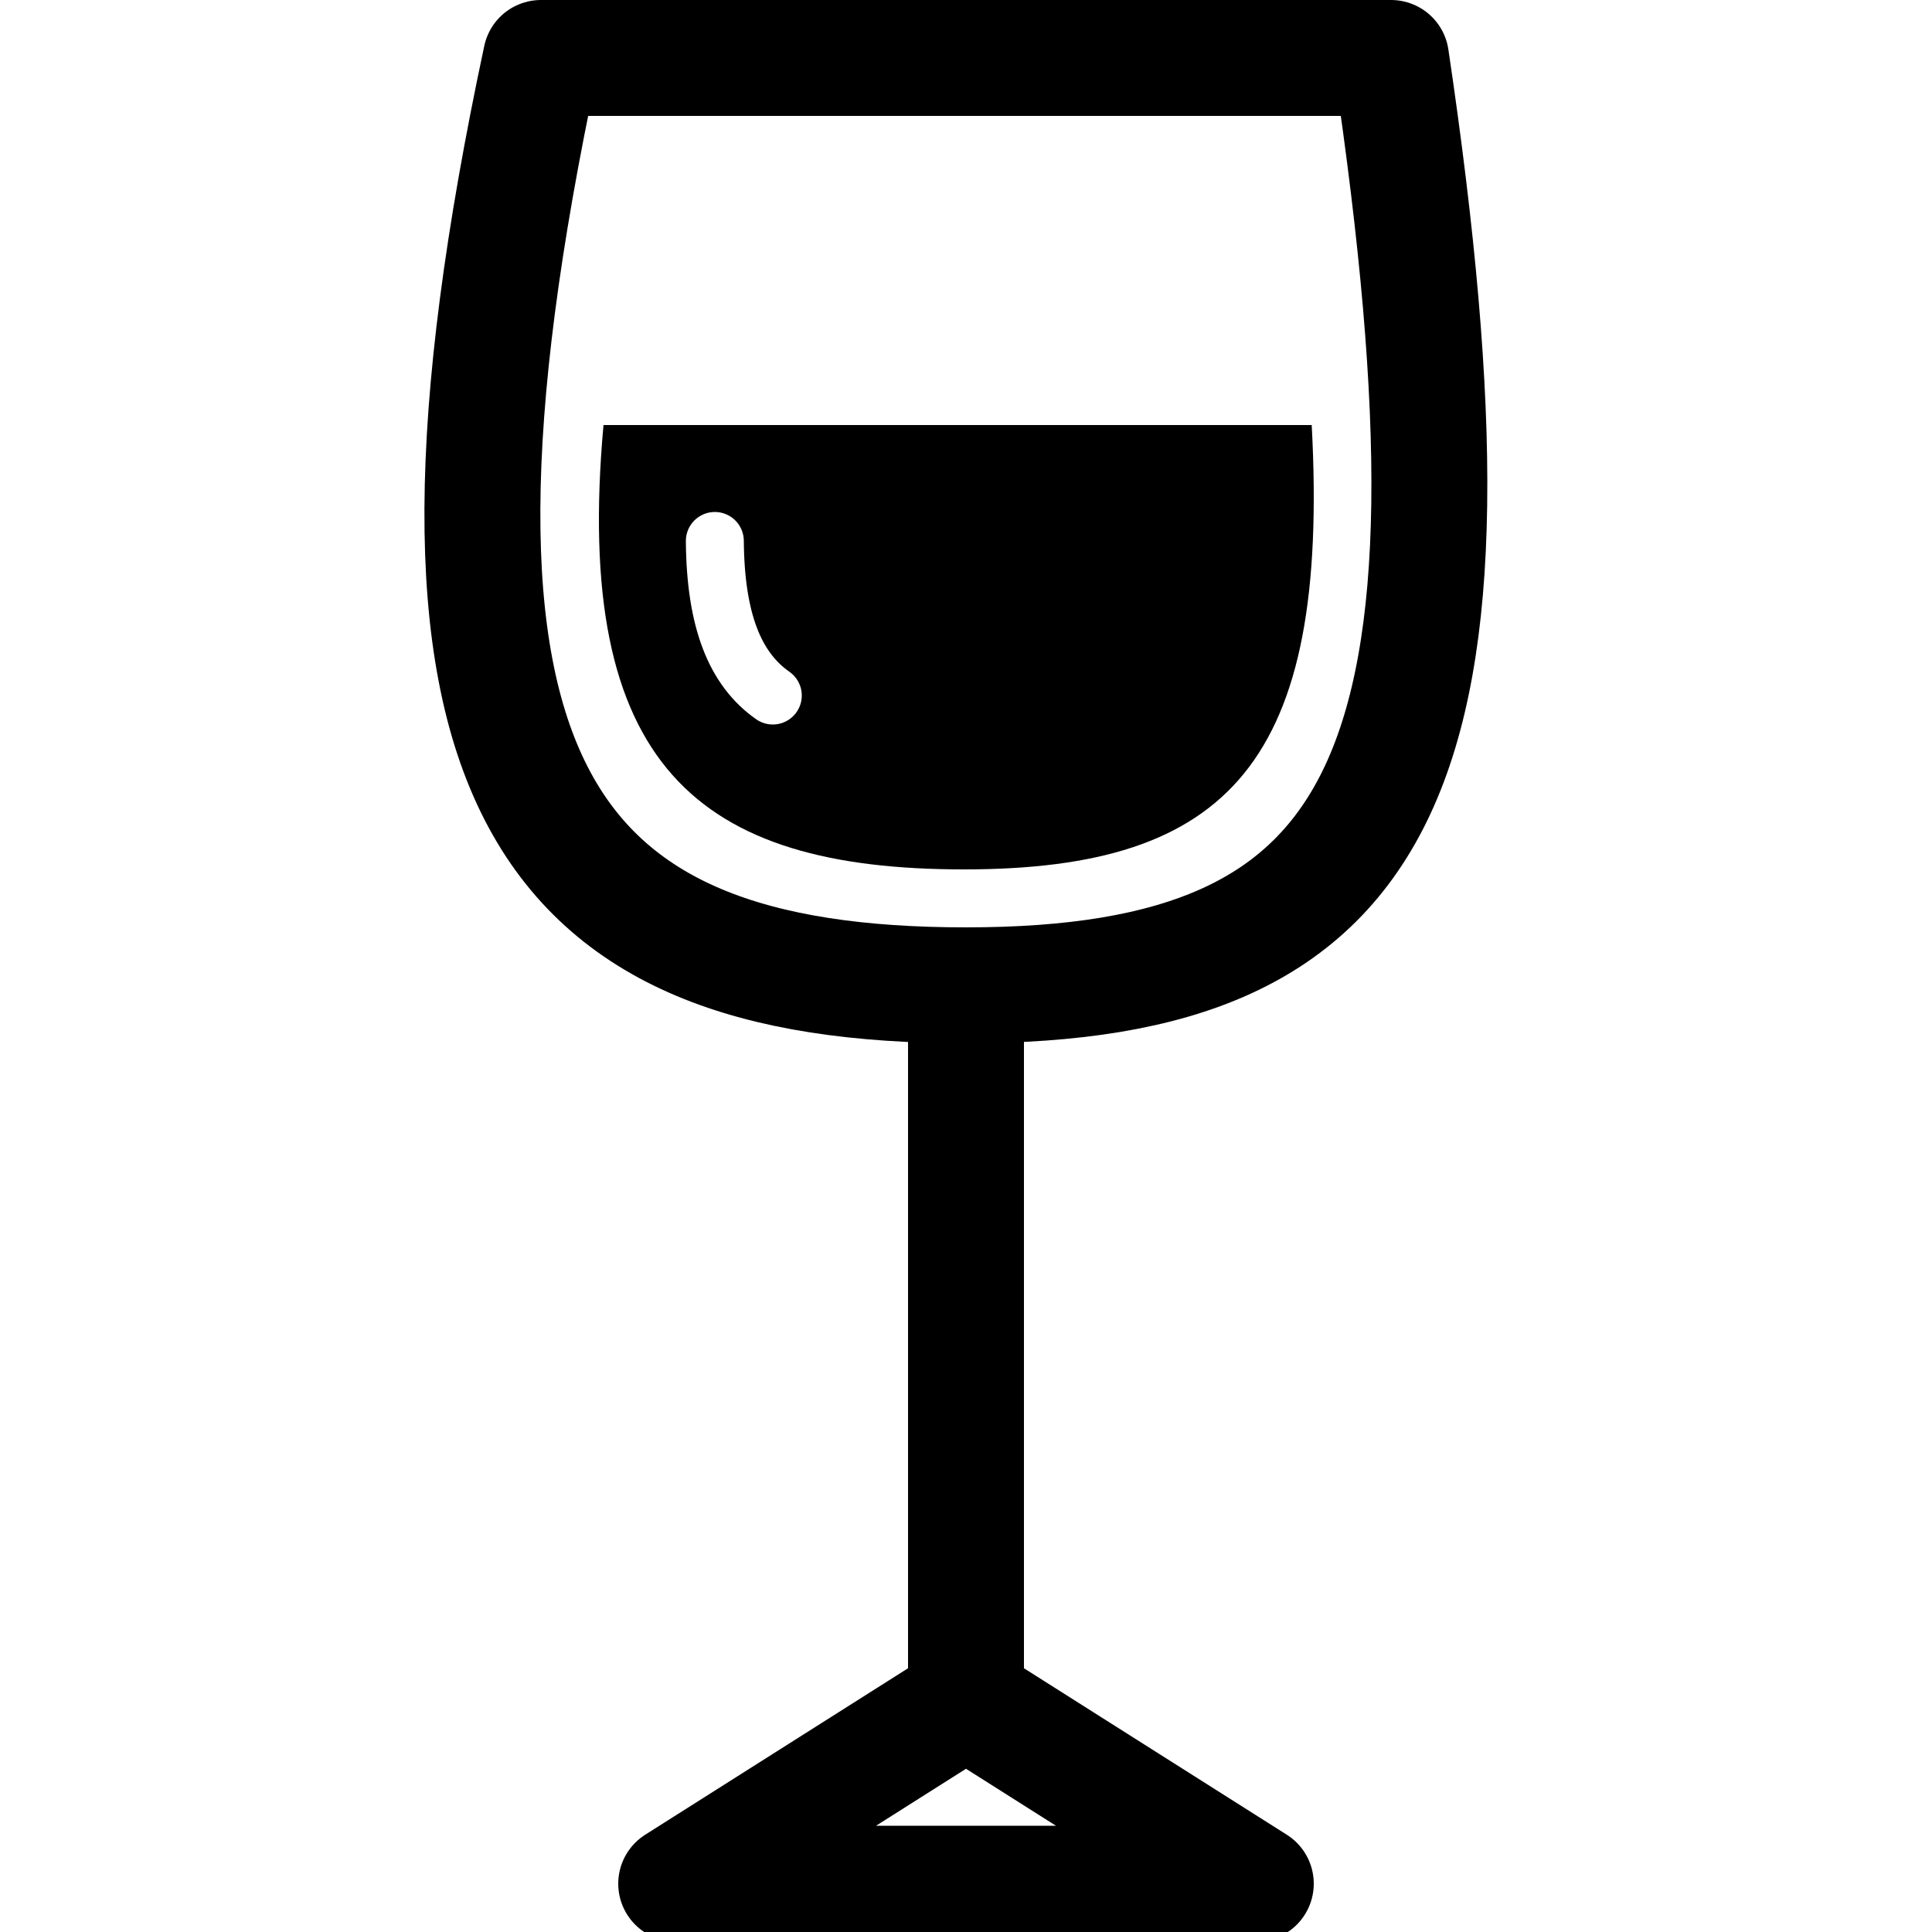 <svg width="100" height="100" viewBox="0 0 100 100" fill="none" xmlns="http://www.w3.org/2000/svg">
<rect x="0" y="0" width="100" height="100" fill="#808080" stroke="none"/>
<g clip-path="url(#clip0_101_25)">
<rect width="100" height="100" fill="white"/>
<path d="M50 88L65 97.5H35L50 88ZM50 88V51.5" stroke="black" stroke-width="6" stroke-linecap="round" stroke-linejoin="round"/>
<path d="M28 3C20 40.5 28 51 50 51C72 51 77.5 40 72 3M28 3C39.52 3 60.48 3 72 3M28 3H72" stroke="black" stroke-width="6" stroke-linecap="round" stroke-linejoin="round"/>
<path d="M49.896 45C36.144 45 29.639 39.653 31.237 22H67.894C68.832 39.426 63.613 45 49.896 45Z" fill="black"/>
<path d="M37 28C37.032 32.142 38.051 34.637 40 36" stroke="white" stroke-width="3" stroke-linecap="round" stroke-linejoin="round"/>
</g>
<defs>
<clipPath id="clip0_101_25">
<rect width="100" height="100" fill="white"/>
</clipPath>
</defs>
</svg>
